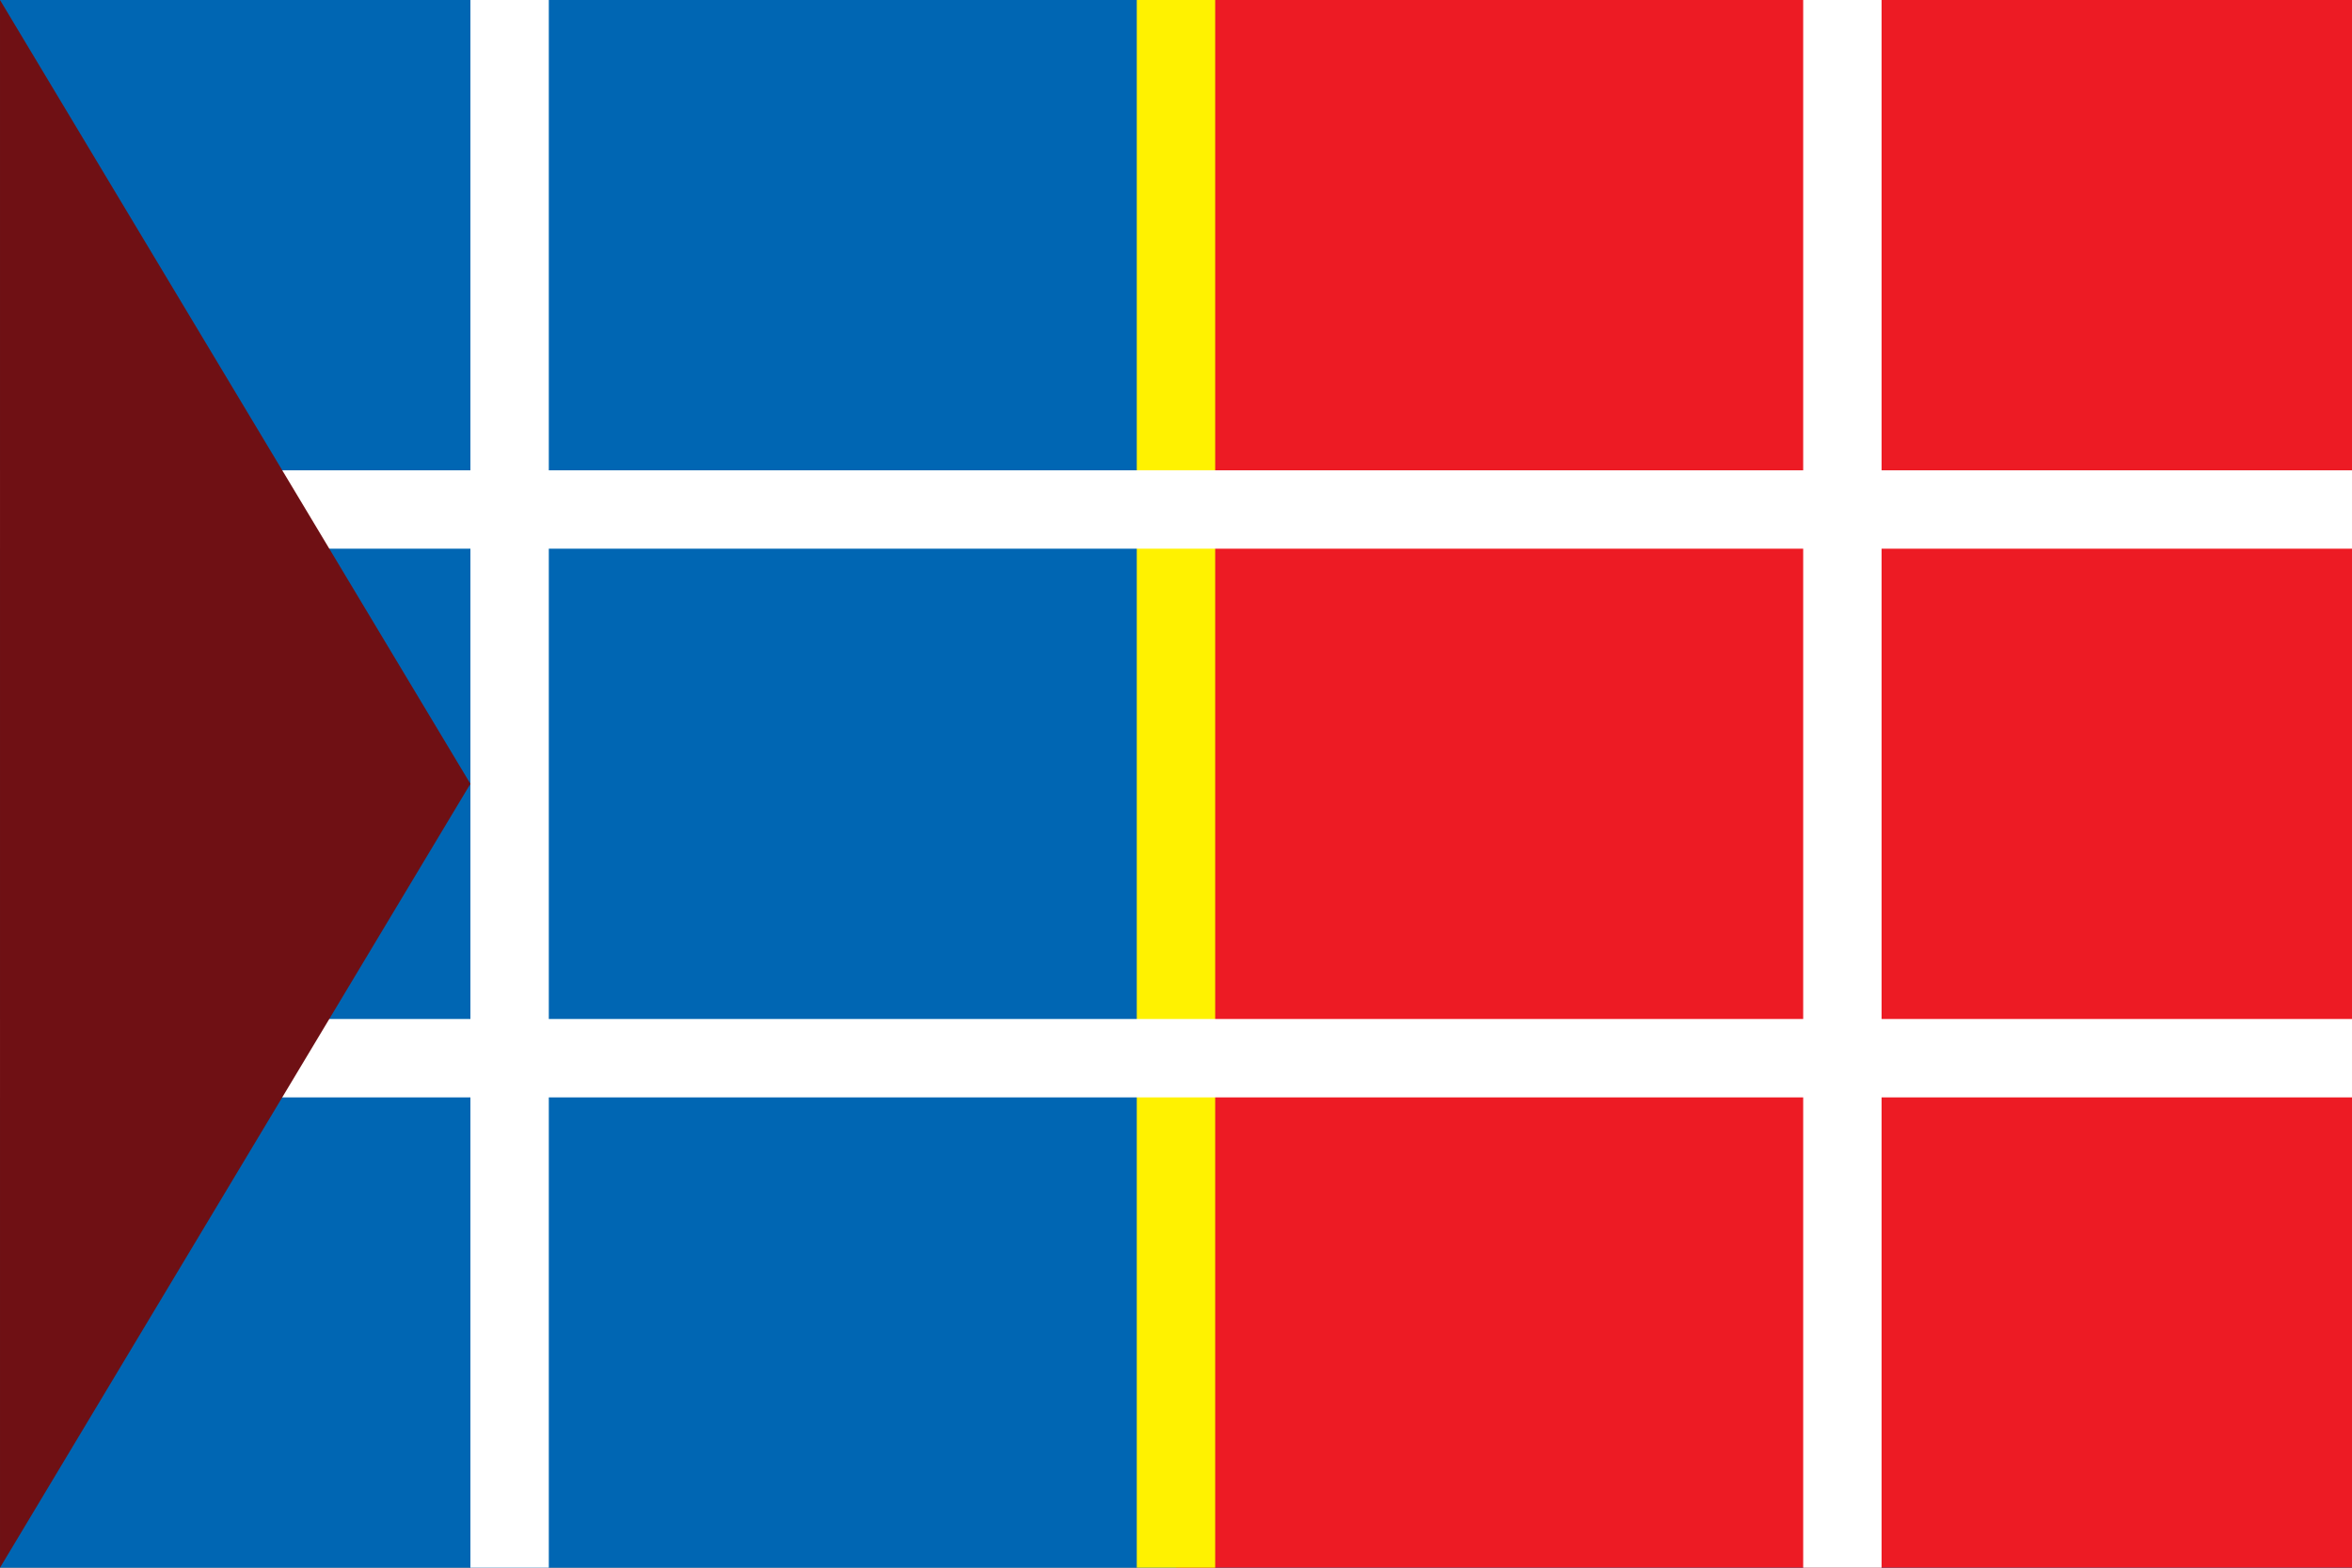<?xml version="1.0" encoding="UTF-8" standalone="no"?>
<!-- Created with Inkscape (http://www.inkscape.org/) -->

<svg
   width="300"
   height="200"
   viewBox="0 0 79.375 52.917"
   version="1.1"
   id="svg1"
   inkscape:version="1.4 (86a8ad7, 2024-10-11)"
   sodipodi:docname="flag d.svg"
   xml:space="preserve"
   xmlns:inkscape="http://www.inkscape.org/namespaces/inkscape"
   xmlns:sodipodi="http://sodipodi.sourceforge.net/DTD/sodipodi-0.dtd"
   xmlns="http://www.w3.org/2000/svg"
   xmlns:svg="http://www.w3.org/2000/svg"><rect x="0" y="0" width="79.375" height="52.917" fill="#808080" stroke="none"/><sodipodi:namedview
     id="namedview1"
     pagecolor="#505050"
     bordercolor="#eeeeee"
     borderopacity="1"
     inkscape:showpageshadow="0"
     inkscape:pageopacity="0"
     inkscape:pagecheckerboard="true"
     inkscape:deskcolor="#505050"
     inkscape:document-units="px"
     inkscape:zoom="2.0739057"
     inkscape:cx="87.516032"
     inkscape:cy="147.06551"
     inkscape:window-width="2560"
     inkscape:window-height="1476"
     inkscape:window-x="-12"
     inkscape:window-y="-12"
     inkscape:window-maximized="1"
     inkscape:current-layer="layer1" /><defs
     id="defs1" /><g
     inkscape:label="Layer 1"
     inkscape:groupmode="layer"
     id="layer1"><rect
       style="font-variation-settings:normal;opacity:1;vector-effect:none;fill:#0066b3;fill-opacity:1;stroke-width:2.677;stroke-linecap:round;stroke-linejoin:round;stroke-miterlimit:4;stroke-dasharray:none;stroke-dashoffset:0;stroke-opacity:1;-inkscape-stroke:none;paint-order:stroke markers fill;stop-color:#000000;stop-opacity:1"
       id="rect4"
       width="79.375"
       height="52.917"
       x="-79.375"
       y="0"
       transform="scale(-1,1)" /><rect
       style="font-variation-settings:normal;opacity:1;vector-effect:none;fill:#ed1b24;fill-opacity:1;stroke-width:3.785;stroke-linecap:round;stroke-linejoin:round;stroke-miterlimit:4;stroke-dasharray:none;stroke-dashoffset:0;stroke-opacity:1;-inkscape-stroke:none;paint-order:stroke markers fill;stop-color:#000000;stop-opacity:1"
       id="rect6"
       width="39.688"
       height="52.917"
       x="-79.375"
       y="0"
       transform="scale(-1,1)" /><rect
       style="font-variation-settings:normal;opacity:1;vector-effect:none;fill:#fff200;fill-opacity:1;stroke-width:0.489;stroke-linecap:round;stroke-linejoin:round;stroke-miterlimit:4;stroke-dasharray:none;stroke-dashoffset:0;stroke-opacity:1;-inkscape-stroke:none;paint-order:stroke markers fill;stop-color:#000000;stop-opacity:1"
       id="rect7"
       width="2.646"
       height="52.917"
       x="-41.01"
       y="0"
       transform="scale(-1,1)" /><rect
       style="fill:#ffffff;fill-opacity:1;stroke-width:2.606;stroke-linecap:round;stroke-linejoin:round;-inkscape-stroke:none;paint-order:stroke markers fill"
       id="rect1"
       width="2.646"
       height="52.917"
       x="60.854"
       y="1.5431315e-06" /><rect
       style="fill:#ffffff;fill-opacity:1;stroke-width:2.606;stroke-linecap:round;stroke-linejoin:round;-inkscape-stroke:none;paint-order:stroke markers fill"
       id="rect2"
       width="2.646"
       height="52.917"
       x="15.875"
       y="1.5431315e-06" /><rect
       style="fill:#ffffff;fill-opacity:1;stroke-width:3.191;stroke-linecap:round;stroke-linejoin:round;-inkscape-stroke:none;paint-order:stroke markers fill"
       id="rect3"
       width="2.646"
       height="79.375"
       x="15.875"
       y="-79.375"
       transform="rotate(90)" /><rect
       style="fill:#ffffff;fill-opacity:1;stroke-width:3.191;stroke-linecap:round;stroke-linejoin:round;-inkscape-stroke:none;paint-order:stroke markers fill"
       id="rect5"
       width="2.646"
       height="79.375"
       x="34.396"
       y="-79.375"
       transform="rotate(90)" /><path
       style="font-variation-settings:normal;opacity:1;vector-effect:none;fill:#6f1014;fill-opacity:1;stroke-width:3.785;stroke-linecap:round;stroke-linejoin:round;stroke-miterlimit:4;stroke-dasharray:none;stroke-dashoffset:0;stroke-opacity:1;-inkscape-stroke:none;paint-order:stroke markers fill;stop-color:#000000;stop-opacity:1"
       d="M 0,0 15.875,26.458 0,52.917 Z"
       id="path9" /></g></svg>
